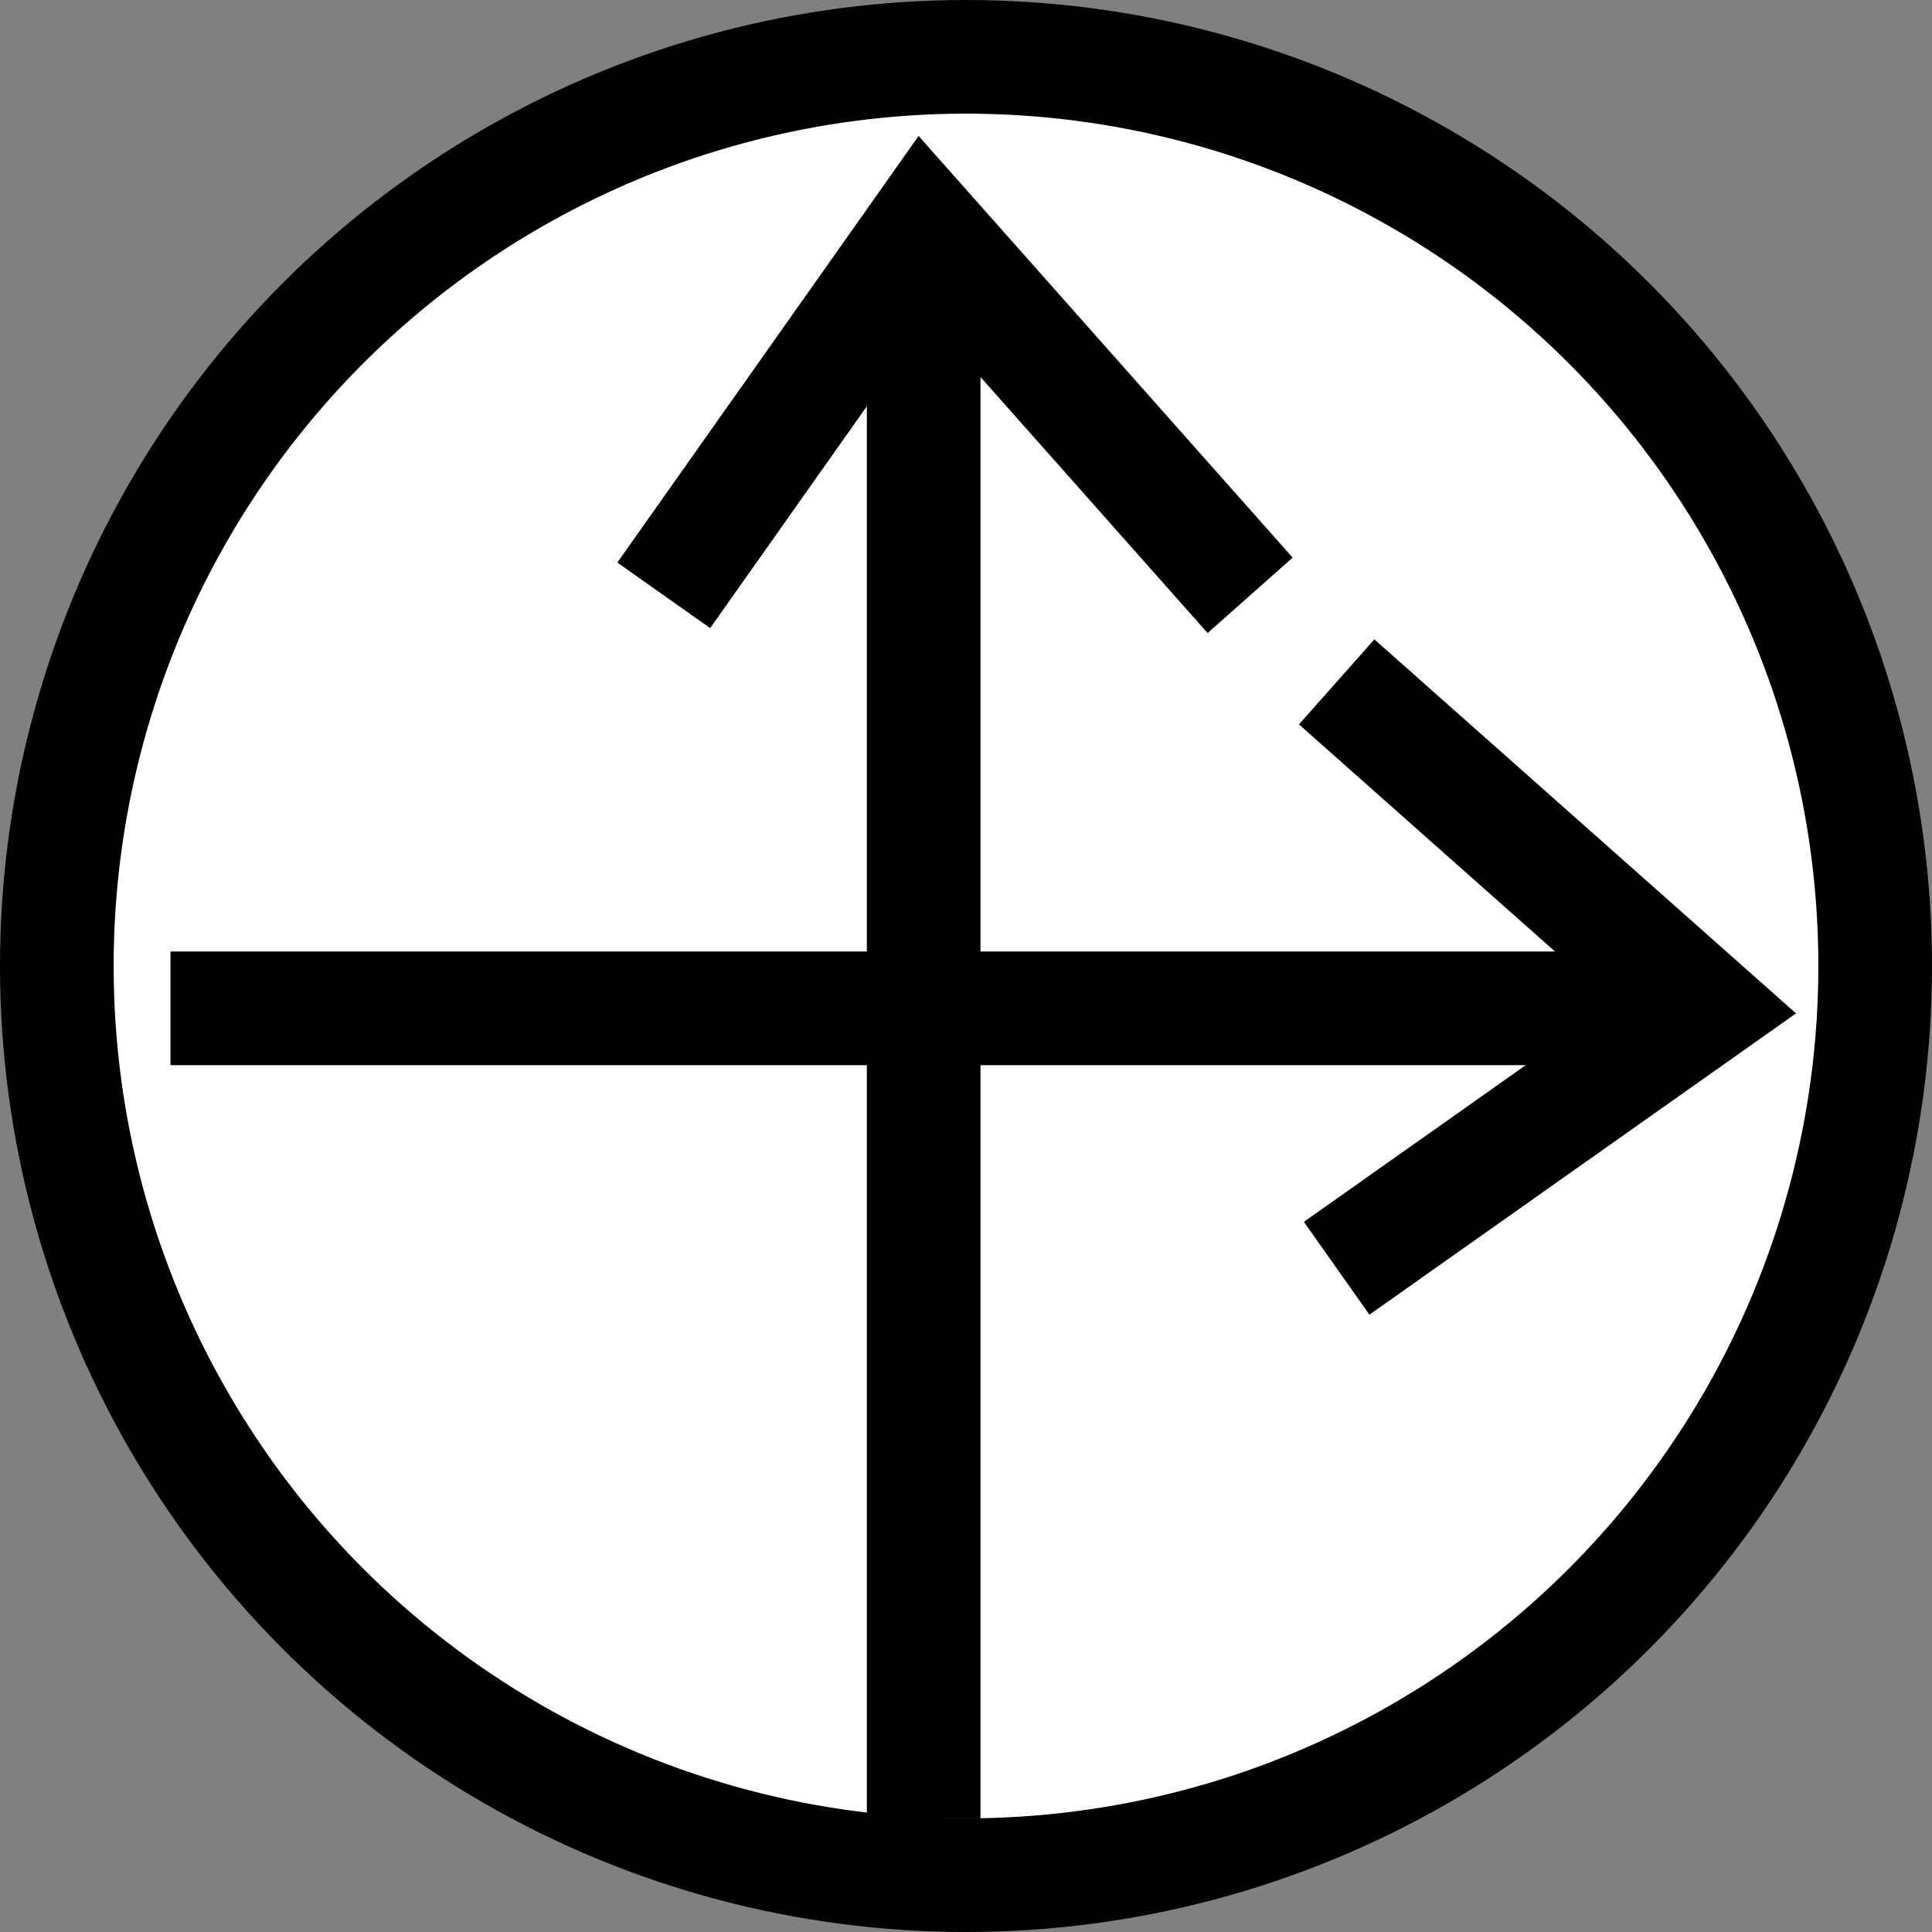 <?xml version="1.0" encoding="UTF-8"?>
<svg width="34px" height="34px" viewBox="0 0 34 34" version="1.1" xmlns="http://www.w3.org/2000/svg" xmlns:xlink="http://www.w3.org/1999/xlink">
    <rect x="0" y="0" width="34" height="34" fill="#808080" stroke="none"/>
    <!-- Generator: Sketch 56.3 (81716) - https://sketch.com -->
    <title>snowstorm</title>
    <desc>Created with Sketch.</desc>
    <g id="Page-1" stroke="none" stroke-width="1" fill="none" fill-rule="evenodd">
        <g id="Artboard" transform="translate(-319, -196)" stroke="#000000" stroke-width="2">
            <g id="地吹雪" transform="translate(320, 197)">
                <circle id="1" fill="#FFFFFF" cx="16" cy="16" r="16"></circle>
                <g id="Group-2" transform="translate(2, 11)">
                    <path d="M0,5.745 L27,5.745" id="Path-7"></path>
                    <polyline id="Path-8" points="20.523 0 27 5.745 20.523 10.319"></polyline>
                </g>
                <g id="Group-2" transform="translate(15.5, 17) scale(1, -1) rotate(90) translate(-15.5, -17) translate(1.5, 11.5)">
                    <path d="M2.30926389e-14,5.745 L28,5.745" id="Path-7"></path>
                    <polyline id="Path-8" points="21.523 -1.70530257e-13 28 5.745 21.523 10.319"></polyline>
                </g>
            </g>
        </g>
    </g>
</svg>